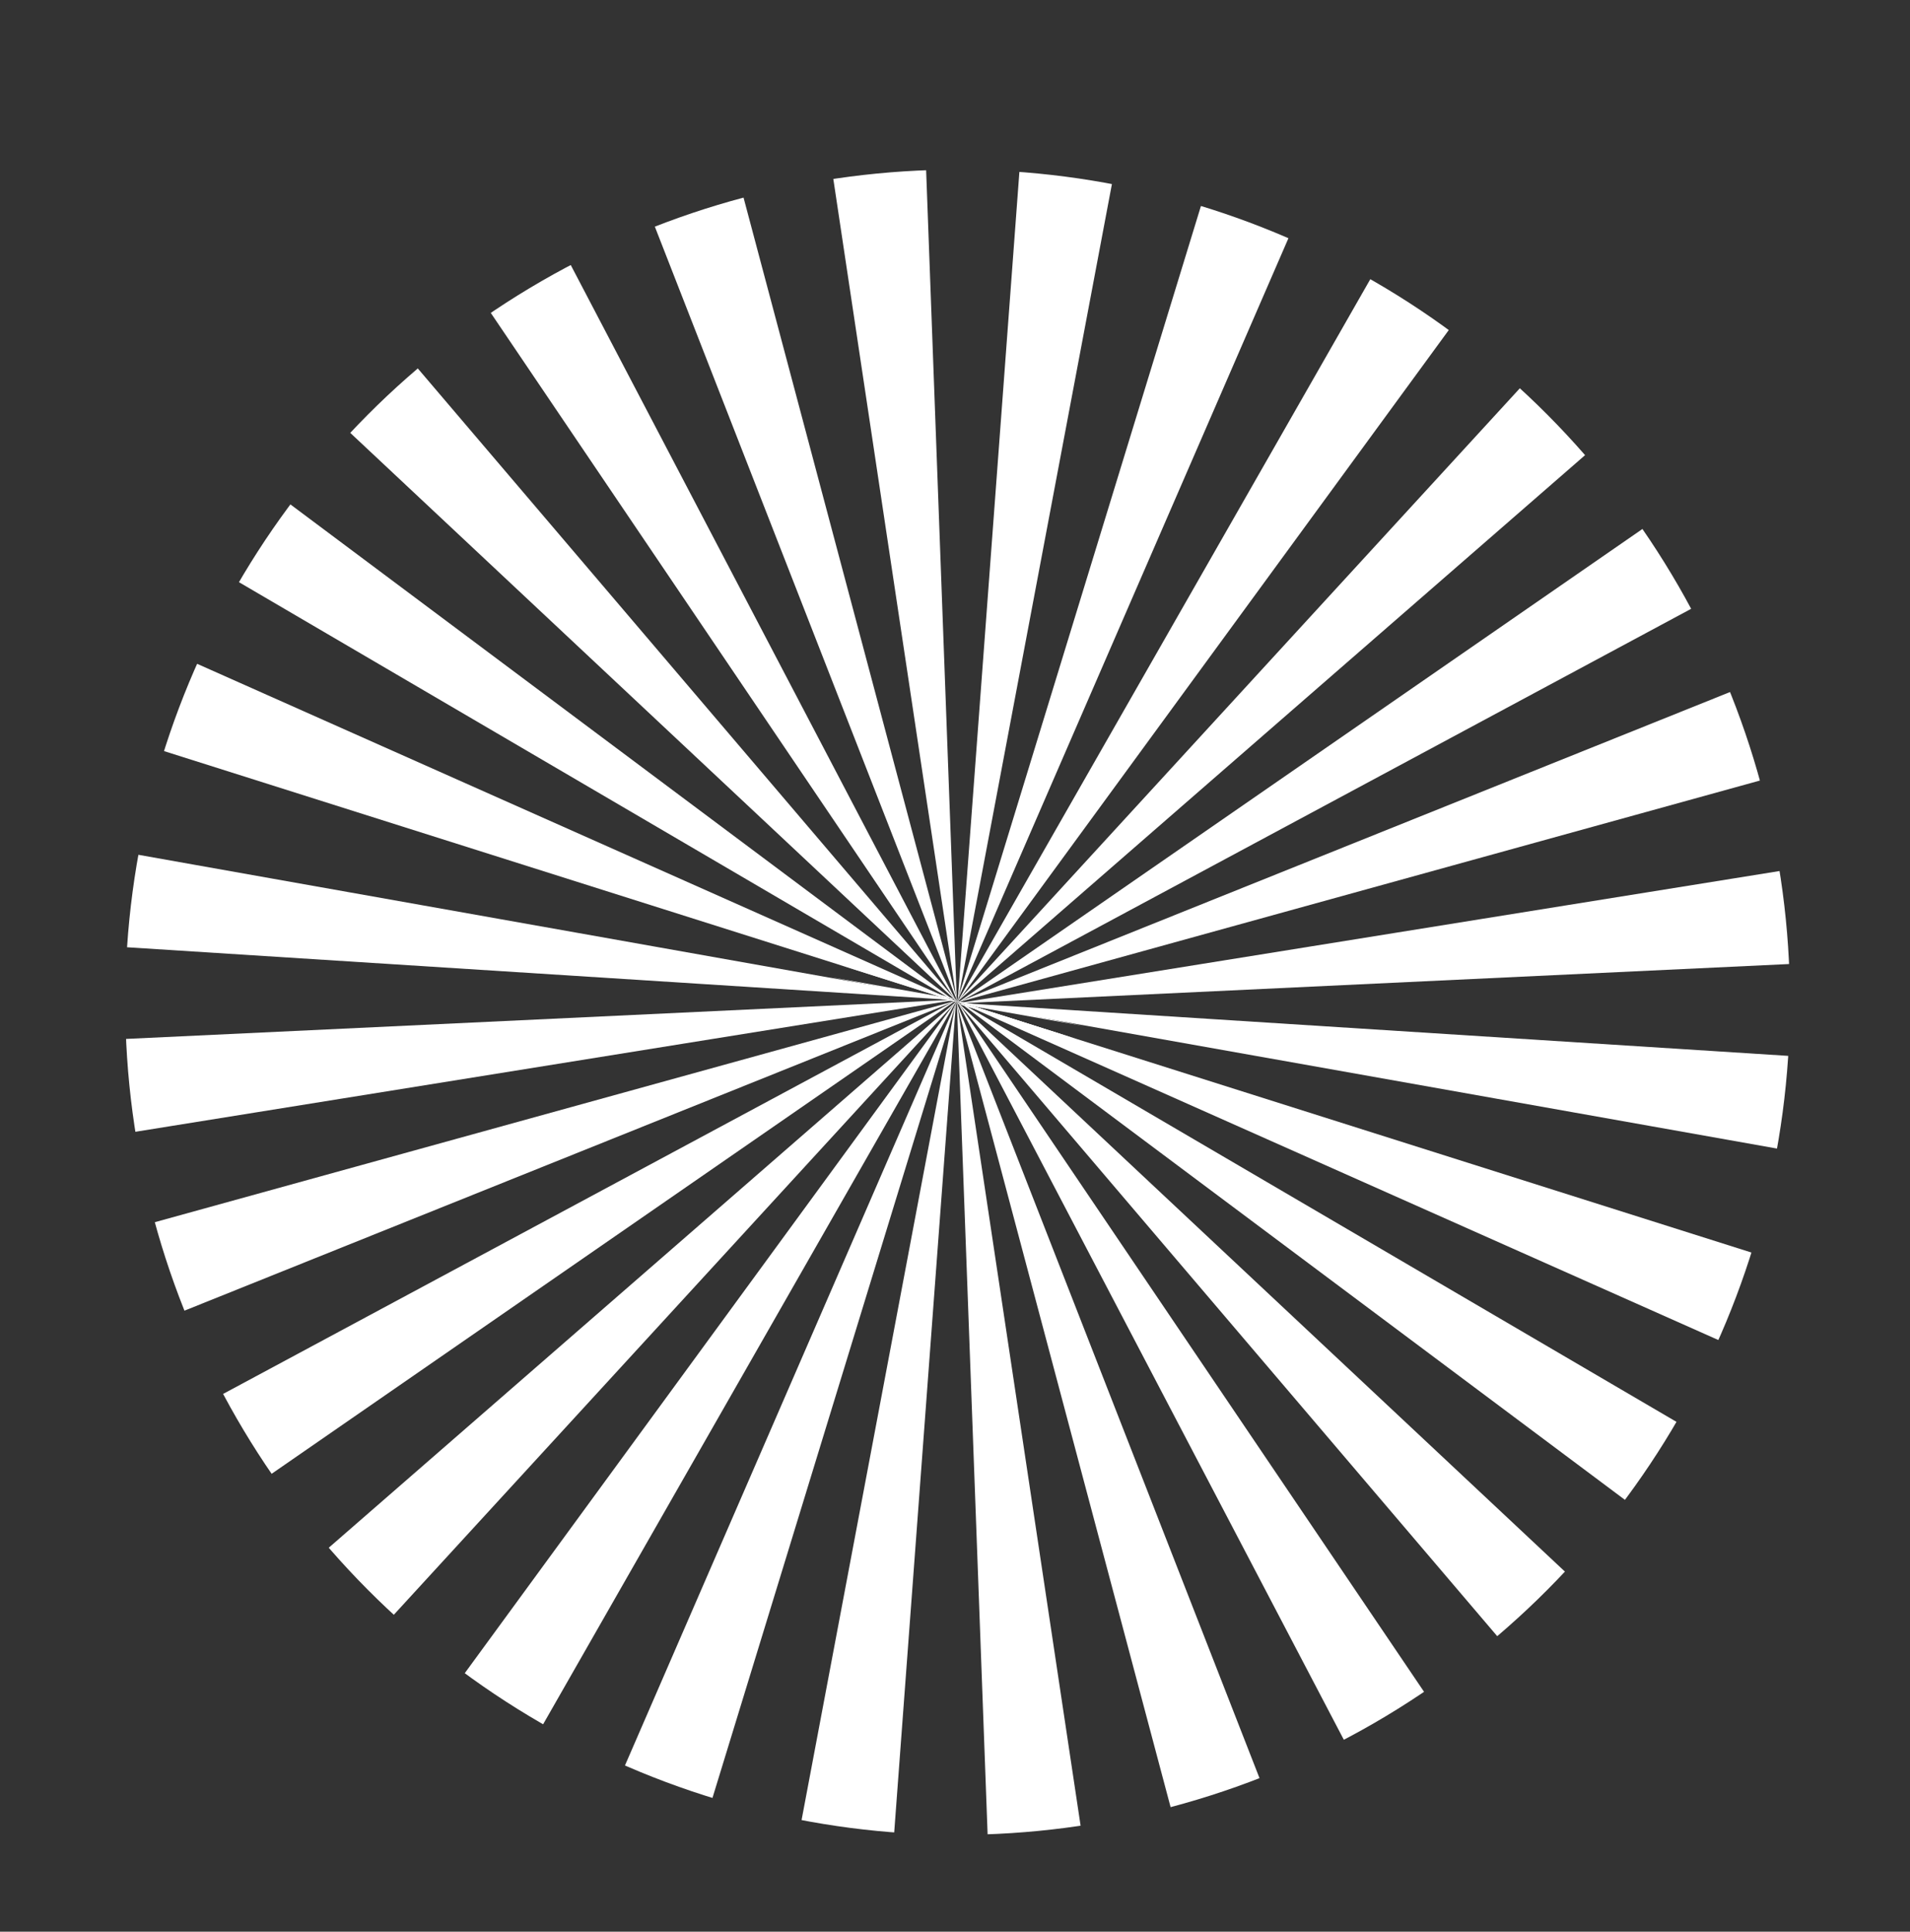 <?xml version="1.0" encoding="UTF-8"?>
<svg id="Modo_de_aislamiento-2" data-name="Modo de aislamiento" xmlns="http://www.w3.org/2000/svg" version="1.1" xmlns:xlink="http://www.w3.org/1999/xlink" viewBox="0 0 2050.26 2072.92">
  <rect x="0" y="0" width="2050.26" height="2072.92" fill="#333333" stroke="none"/>
  <defs>
    <style>
      .cls-1 {
        fill: none;
      }

      .cls-1, .cls-2 {
        stroke-width: 0px;
      }

      .cls-3 {
        clip-path: url(#clippath);
      }

      .cls-2 {
        fill: #fff;
      }
    </style>
    <clipPath id="clippath">
      <circle class="cls-1" cx="1027.92" cy="1075.5" r="893.47"/>
    </clipPath>
  </defs>
  <g class="cls-3">
    <g>
      <polygon class="cls-2" points="1027.93 1075.49 891.13 1048.5 1008.37 1069.28 1027.93 1075.49"/>
      <polygon class="cls-2" points="1027.75 1075.41 1027.86 1075.47 1027.72 1075.45 1027.55 1075.39 1027.49 1075.35 1027.47 1075.35 1027.39 1075.32 1027.25 1075.3 1027.25 1075.26 1027.16 1075.26 1027.13 1075.26 1027.1 1075.26 1026.94 1075.18 1026.86 1075.16 1026.74 1075.14 1026.68 1075.1 1026.66 1075.1 1026.6 1075.08 1026.49 1075.06 1026.46 1075.02 1026.32 1075 1026.21 1074.96 1026.19 1074.93 1026.1 1074.93 1026.1 1074.92 1025.87 1074.85 1025.71 1074.79 1025.24 1074.63 1025.13 1074.63 1025.04 1074.57 1024.82 1074.53 1024.8 1074.53 1024.35 1074.38 1024.35 1074.34 1023.04 1073.97 1022.99 1073.93 1021.88 1073.56 1021.76 1073.54 1020.12 1073.01 1019.67 1072.87 1019.64 1072.87 1014.14 1071.13 1014 1071.1 1008.21 1069.26 5.58 752.06 5.58 620.68 1009.88 1067.48 1017.67 1070.92 1020.7 1072.29 1022.15 1072.93 1022.4 1073.05 1022.42 1073.07 1022.45 1073.07 1023.15 1073.38 1023.37 1073.46 1023.85 1073.69 1024.77 1074.1 1024.8 1074.1 1024.98 1074.18 1025.15 1074.26 1025.27 1074.32 1025.48 1074.4 1025.53 1074.42 1026.02 1074.67 1026.15 1074.71 1026.24 1074.73 1026.27 1074.77 1026.29 1074.77 1026.32 1074.79 1026.44 1074.85 1026.52 1074.87 1026.55 1074.87 1026.66 1074.93 1026.68 1074.93 1026.68 1074.96 1026.71 1074.96 1026.77 1075 1026.86 1075.02 1027.13 1075.14 1027.16 1075.16 1027.25 1075.18 1027.3 1075.22 1027.39 1075.26 1027.41 1075.26 1027.55 1075.32 1027.58 1075.32 1027.75 1075.41"/>
      <polygon class="cls-2" points="1027.88 1075.47 1027.88 1075.49 1027.86 1075.47 1027.88 1075.47"/>
      <polygon class="cls-2" points="1026.71 1075.55 1026.71 1075.59 1026.6 1075.53 1026.71 1075.55"/>
      <polygon class="cls-2" points="1026.6 1075.47 1026.71 1075.55 1026.6 1075.53 1026.6 1075.49 1026.49 1075.45 1026.35 1075.35 1026.32 1075.32 1026.29 1075.32 1026.21 1075.26 1026.19 1075.26 1026.1 1075.22 1026.08 1075.18 1026.05 1075.18 1026.05 1075.16 1025.9 1075.1 1025.77 1075.02 1025.18 1074.67 1025.13 1074.63 1025.04 1074.57 1024.98 1074.55 1024.88 1074.49 1024.85 1074.49 1024.57 1074.32 1024.51 1074.26 1023.63 1073.75 1023.15 1073.48 1023.01 1073.4 1022.45 1073.07 1022.42 1073.07 1022.4 1073.05 1022.2 1072.93 1021.29 1072.38 1019.32 1071.25 1015.97 1069.28 1015.94 1069.26 5.58 477.85 5.58 312.5 1019.84 1070.43 1021.42 1071.6 1022.84 1072.66 1023.15 1072.87 1023.46 1073.13 1023.68 1073.3 1023.91 1073.46 1024.13 1073.6 1024.77 1074.1 1024.8 1074.1 1024.8 1074.14 1024.93 1074.22 1025.08 1074.32 1025.15 1074.38 1025.32 1074.53 1025.35 1074.53 1025.68 1074.77 1025.71 1074.79 1025.85 1074.92 1026 1075.02 1026.08 1075.08 1026.1 1075.08 1026.15 1075.14 1026.19 1075.14 1026.32 1075.26 1026.35 1075.26 1026.52 1075.41 1026.55 1075.45 1026.6 1075.47"/>
      <polygon class="cls-2" points="1026.71 1075.59 1026.71 1075.55 1026.74 1075.59 1026.71 1075.59"/>
      <polygon class="cls-2" points="1027.75 1075.32 1027.63 1075.22 1027.47 1075.08 1027.41 1075.02 1027.39 1075.02 1027.33 1074.93 1027.1 1074.73 1027.1 1074.71 1026.88 1074.53 1026.8 1074.46 1026.74 1074.38 1026.57 1074.24 1026.44 1074.1 1026.4 1074.1 1026.4 1074.07 1026.38 1074.05 1026.35 1074.05 1026.32 1073.99 1026.29 1073.99 1026.29 1073.97 1026.24 1073.93 1026.21 1073.93 1026.19 1073.87 1026.19 1073.85 1026.15 1073.83 1026.12 1073.83 1026 1073.71 1026 1073.69 1025.85 1073.54 1025.65 1073.38 1025.63 1073.38 1025.63 1073.34 1025.53 1073.26 1025.37 1073.13 1025.37 1073.11 1025.3 1073.05 1025.04 1072.81 1024.32 1072.13 1024.07 1071.88 1024.04 1071.88 1023.73 1071.58 1023.71 1071.58 5.58 117.37 5.58 53.17 156.93 53.17 1023.89 1070.76 1023.91 1070.8 1024.85 1071.9 1025.15 1072.27 1025.61 1072.76 1025.63 1072.81 1025.74 1072.97 1025.87 1073.13 1025.97 1073.21 1026.05 1073.3 1026.08 1073.34 1026.12 1073.4 1026.24 1073.52 1026.35 1073.67 1026.46 1073.79 1026.49 1073.83 1026.52 1073.87 1026.57 1073.91 1026.66 1074.05 1026.68 1074.05 1026.71 1074.1 1026.8 1074.18 1026.8 1074.22 1026.86 1074.26 1026.91 1074.32 1026.96 1074.38 1027.02 1074.42 1027.05 1074.46 1027.08 1074.53 1027.08 1074.55 1027.1 1074.55 1027.1 1074.57 1027.16 1074.61 1027.39 1074.87 1027.44 1074.96 1027.49 1075.02 1027.52 1075.02 1027.66 1075.18 1027.75 1075.32"/>
      <polygon class="cls-2" points="1027.8 1075.35 1027.83 1075.41 1027.77 1075.39 1027.77 1075.35 1027.8 1075.35"/>
      <polygon class="cls-2" points="1027.83 1075.41 1027.88 1075.47 1027.86 1075.47 1027.83 1075.41"/>
      <rect class="cls-2" x="1027.88" y="1075.47" width=".03" height=".02"/>
      <polygon class="cls-2" points="1026.68 1074.96 1026.68 1074.93 1026.71 1074.96 1026.86 1075.14 1026.68 1074.96"/>
      <polygon class="cls-2" points="1026.86 1075.14 1026.71 1074.96 1026.68 1074.93 1026.62 1074.85 1026.62 1074.81 1026.57 1074.73 1026.55 1074.71 1026.49 1074.61 1026.46 1074.61 1026.46 1074.57 1026.4 1074.53 1026.32 1074.38 1026.32 1074.34 1026.27 1074.32 1026.27 1074.26 1026.24 1074.24 1026.21 1074.24 1026.12 1074.1 1026.08 1073.99 1026.02 1073.93 1026.02 1073.91 1025.9 1073.77 1025.8 1073.56 1025.65 1073.38 1025.63 1073.38 1025.63 1073.34 1025.57 1073.26 1025.55 1073.21 1025.48 1073.13 1025.4 1073.01 1025.27 1072.81 1025.24 1072.81 1024.88 1072.21 1024.85 1072.21 1024.6 1071.82 1023.91 1070.8 1023.89 1070.76 335.69 53.17 491.56 53.17 767.09 579.25 1025.21 1072.03 1025.35 1072.29 1025.61 1072.76 1025.63 1072.81 1025.71 1072.97 1025.8 1073.17 1025.82 1073.19 1025.85 1073.26 1025.87 1073.26 1025.9 1073.34 1025.97 1073.48 1026.08 1073.67 1026.15 1073.83 1026.19 1073.85 1026.19 1073.87 1026.21 1073.93 1026.27 1074.01 1026.27 1074.07 1026.29 1074.1 1026.35 1074.18 1026.35 1074.22 1026.38 1074.24 1026.38 1074.26 1026.46 1074.4 1026.46 1074.42 1026.49 1074.42 1026.49 1074.49 1026.55 1074.55 1026.6 1074.67 1026.6 1074.71 1026.66 1074.79 1026.77 1075 1026.86 1075.14"/>
      <polygon class="cls-2" points="1027.83 1075.1 1027.86 1075.26 1027.8 1075.1 1027.77 1075.08 1027.75 1075.02 1027.69 1074.87 1027.66 1074.73 1027.63 1074.73 1027.63 1074.71 1027.58 1074.61 1027.58 1074.55 1027.55 1074.53 1027.52 1074.42 1027.49 1074.34 1027.44 1074.18 1027.33 1073.91 1027.3 1073.87 1027.13 1073.42 1027.1 1073.32 1027.05 1073.26 1027.05 1073.21 1027 1073.11 1026.96 1073.01 1026.94 1072.97 1026.91 1072.85 1026.88 1072.76 1026.86 1072.72 1026.8 1072.58 1026.77 1072.54 1026.77 1072.46 1026.74 1072.46 1025.97 1070.43 1025.97 1070.41 628.71 53.17 755.86 53.17 1026.29 1069.28 1026.29 1069.32 1027 1071.99 1027.16 1072.6 1027.19 1072.62 1027.19 1072.68 1027.21 1072.74 1027.21 1072.83 1027.25 1072.85 1027.25 1072.87 1027.27 1072.97 1027.27 1073.01 1027.3 1073.07 1027.49 1073.85 1027.49 1073.87 1027.52 1073.87 1027.52 1073.91 1027.58 1074.14 1027.6 1074.18 1027.6 1074.24 1027.63 1074.38 1027.66 1074.49 1027.69 1074.57 1027.72 1074.67 1027.75 1074.73 1027.77 1074.81 1027.8 1074.93 1027.83 1075.1"/>
      <polygon class="cls-2" points="1027.88 1075.26 1027.88 1075.32 1027.86 1075.26 1027.86 1075.26 1027.88 1075.26"/>
      <polygon class="cls-2" points="1027.93 1075.45 1027.93 1075.47 1027.91 1075.47 1027.88 1075.32 1027.91 1075.35 1027.93 1075.45"/>
      <polygon class="cls-2" points="1027.1 1074.55 1027.1 1074.71 1027.08 1074.55 1027.08 1074.53 1027.05 1074.3 1027.02 1074.22 1027.02 1074.1 1026.96 1073.83 1026.94 1073.6 1026.94 1073.56 1026.91 1073.42 1026.88 1073.19 1026.86 1073.11 1026.86 1073.01 1026.83 1072.85 1026.83 1072.81 1026.8 1072.72 1026.8 1072.58 1026.77 1072.54 1026.77 1072.46 1026.29 1069.32 1026.29 1069.28 873.65 53.17 989.35 53.17 1027 1071.99 1027.02 1072.54 1027.02 1072.81 1027.05 1072.91 1027.05 1073.4 1027.08 1073.6 1027.08 1074.32 1027.1 1074.55"/>
      <polygon class="cls-2" points="1220.8 53.17 1029.14 1069.2 1029.11 1069.24 1028.6 1071.92 1028.43 1072.85 1028.31 1073.62 1028.31 1073.67 1028.19 1074.14 1028.19 1074.16 1028.16 1074.26 1028.16 1074.38 1028.13 1074.49 1028.11 1074.55 1028.09 1074.73 1028.02 1075.02 1028.02 1075.08 1027.99 1075.22 1027.99 1075.26 1027.93 1075.41 1027.96 1075.22 1027.96 1075.02 1027.99 1074.71 1027.99 1074.61 1028.02 1074.53 1028.02 1074.26 1028.06 1074.18 1028.06 1073.97 1028.09 1073.69 1028.13 1073.05 1028.19 1072.29 1028.35 1070.06 1028.35 1070.04 1104.01 53.17 1220.8 53.17"/>
      <polygon class="cls-2" points="1027.58 1074.22 1027.6 1074.22 1027.6 1074.24 1027.55 1074.34 1027.58 1074.22"/>
      <polygon class="cls-2" points="1470.96 53.17 1069.28 978.23 1028.6 1071.92 1028.13 1073.05 1027.88 1073.62 1027.75 1073.97 1027.72 1073.97 1027.72 1073.99 1027.69 1074.01 1027.6 1074.22 1027.6 1074.18 1027.66 1073.99 1027.66 1073.97 1027.69 1073.93 1027.86 1073.34 1028.19 1072.29 1029.11 1069.24 1029.14 1069.2 1340.59 53.17 1470.96 53.17"/>
      <polygon class="cls-2" points="1775.29 53.17 1030.52 1071.6 1030.5 1071.64 1028.92 1073.79 1028.88 1073.83 1028.56 1074.32 1028.5 1074.38 1028.46 1074.42 1028.38 1074.55 1028.33 1074.61 1028.19 1074.79 1028.02 1075.02 1027.99 1075.06 1027.96 1075.1 1027.93 1075.14 1027.93 1075.16 1027.91 1075.16 1027.88 1075.26 1027.86 1075.26 1027.86 1075.26 1027.83 1075.3 1027.8 1075.35 1027.77 1075.35 1027.77 1075.39 1027.75 1075.41 1027.72 1075.45 1027.63 1075.55 1027.55 1075.65 1027.52 1075.71 1027.49 1075.75 1027.41 1075.86 1027.3 1076.02 1027.16 1076.18 1027.16 1076.23 1026.96 1076.47 1026.74 1076.78 1026.94 1076.41 1027.13 1076.1 1027.16 1076.04 1027.27 1075.86 1027.36 1075.69 1027.52 1075.41 1027.55 1075.39 1027.55 1075.32 1027.58 1075.32 1027.6 1075.26 1027.63 1075.22 1027.66 1075.18 1027.72 1075.08 1027.75 1075.06 1027.75 1075.02 1027.8 1074.93 1027.83 1074.85 1027.91 1074.73 1027.93 1074.69 1027.99 1074.61 1028.02 1074.53 1028.13 1074.34 1028.13 1074.32 1028.16 1074.32 1028.16 1074.26 1028.19 1074.26 1028.21 1074.18 1028.33 1073.99 1028.35 1073.97 1029.44 1072.05 1611.78 53.17 1775.29 53.17"/>
      <polygon class="cls-2" points="2050.26 53.17 2050.26 184.85 1028.92 1073.79 1028.88 1073.83 1028.41 1074.24 1028.31 1074.34 1028.21 1074.4 1028.13 1074.49 1028.09 1074.53 1027.99 1074.61 1027.93 1074.69 1027.91 1074.69 1027.77 1074.79 1027.77 1074.81 1027.72 1074.85 1027.69 1074.87 1027.63 1074.93 1027.6 1074.93 1027.52 1075.02 1027.49 1075.06 1027.47 1075.08 1027.41 1075.14 1027.33 1075.18 1027.3 1075.22 1027.25 1075.26 1027.25 1075.3 1027.19 1075.32 1027.16 1075.32 1027.13 1075.35 1027.08 1075.41 1027.08 1075.45 1026.91 1075.55 1026.91 1075.53 1027.05 1075.39 1027.1 1075.32 1027.13 1075.32 1027.13 1075.3 1027.16 1075.26 1027.19 1075.26 1027.19 1075.26 1027.21 1075.18 1027.25 1075.18 1027.3 1075.14 1027.36 1075.08 1027.39 1075.02 1027.41 1075.02 1027.41 1075 1027.44 1074.96 1027.52 1074.87 1027.58 1074.81 1027.58 1074.79 1027.6 1074.79 1027.6 1074.77 1027.63 1074.73 1027.66 1074.73 1027.69 1074.69 1027.72 1074.67 1027.77 1074.61 1027.88 1074.46 1027.91 1074.46 1028.02 1074.32 1028.06 1074.3 1028.11 1074.22 1028.19 1074.16 1028.19 1074.14 1028.33 1073.99 1028.35 1073.97 1030.5 1071.64 1030.52 1071.6 1964.97 53.17 2050.26 53.17"/>
      <polygon class="cls-2" points="2050.26 369.05 2050.26 527.17 1032.28 1073.79 1032.25 1073.83 1030.45 1074.77 1030.05 1075 1029.89 1075.08 1029.86 1075.1 1029.72 1075.16 1029.44 1075.32 1029.41 1075.35 1028.66 1075.75 1028.6 1075.78 1028.41 1075.88 1028.35 1075.92 1028.24 1075.98 1028.09 1076.04 1027.96 1076.1 1027.91 1076.16 1027.86 1076.16 1027.55 1076.33 1027.55 1076.35 1027.36 1076.43 1027.27 1076.49 1027.16 1076.55 1027.02 1076.63 1026.74 1076.78 1027 1076.61 1027.16 1076.49 1027.25 1076.41 1027.36 1076.35 1027.49 1076.24 1027.52 1076.24 1027.66 1076.14 1027.96 1075.94 1028.13 1075.8 1028.21 1075.78 1028.21 1075.75 1028.31 1075.69 1028.46 1075.59 1028.72 1075.41 1029.05 1075.18 1029.14 1075.1 1029.33 1075 1029.36 1074.96 1029.37 1074.96 1029.37 1074.93 1029.41 1074.93 1029.6 1074.79 1029.81 1074.67 1031.14 1073.75 1031.17 1073.71 2050.26 369.05"/>
      <polygon class="cls-2" points="2050.26 665.06 2050.26 793.07 1560.28 928.48 1030.75 1074.85 1030.13 1075.02 1029.89 1075.08 1029.86 1075.1 1029.69 1075.14 1029.33 1075.26 1029.22 1075.26 1028.72 1075.41 1028.38 1075.49 1028.35 1075.49 1028.19 1075.55 1028.13 1075.59 1028.06 1075.61 1028.02 1075.61 1027.75 1075.65 1027.49 1075.75 1027.39 1075.78 1027.52 1075.71 1027.72 1075.63 1027.96 1075.53 1027.99 1075.53 1028.13 1075.47 1028.24 1075.41 1028.31 1075.41 1028.33 1075.39 1028.94 1075.14 1029.11 1075.08 1029.33 1075 1029.36 1074.96 1029.41 1074.96 1029.41 1074.93 1029.72 1074.81 1030.03 1074.71 1032.25 1073.83 1032.28 1073.79 2050.26 665.06"/>
      <polygon class="cls-2" points="2050.26 912.18 2050.26 1028.36 1037.87 1076.24 1034.09 1076.43 1034.06 1076.43 1033.39 1076.47 1033 1076.47 1032.06 1076.51 1032.03 1076.51 1031.09 1076.57 1030.31 1076.61 1029.86 1076.63 1029.36 1076.67 1028.97 1076.67 1028.6 1076.7 1027.75 1076.72 1027.63 1076.72 1027.41 1076.74 1027.05 1076.74 1026.74 1076.78 1027.02 1076.72 1027.19 1076.7 1027.36 1076.67 1027.41 1076.67 1027.6 1076.63 1027.69 1076.63 1028.46 1076.49 1028.5 1076.49 1028.8 1076.43 1028.92 1076.41 1029.11 1076.39 1029.14 1076.39 1029.47 1076.33 1029.86 1076.27 1030.55 1076.16 1031.05 1076.08 1031.22 1076.04 1031.25 1076.04 1032.03 1075.92 1032.16 1075.92 1032.34 1075.88 1034.34 1075.55 1034.36 1075.55 2050.26 912.18"/>
      <polygon class="cls-2" points="2050.26 1141.39 2050.26 1257.9 1124.91 1093.41 1040.21 1078.35 1040.15 1078.35 1035.98 1077.62 1033.5 1077.17 1033 1077.09 1032.97 1077.09 1031.39 1076.8 1030.31 1076.61 1029.69 1076.49 1029.14 1076.39 1029.11 1076.39 1028.83 1076.35 1028.83 1076.33 1028.72 1076.33 1028.5 1076.27 1028.38 1076.27 1028.24 1076.24 1027.86 1076.16 1027.66 1076.14 1027.91 1076.16 1028.16 1076.16 1028.33 1076.18 1028.69 1076.18 1028.78 1076.23 1029 1076.23 1029.36 1076.24 1029.86 1076.27 1030.77 1076.33 1031.75 1076.39 1031.83 1076.41 1033 1076.47 1033.03 1076.47 1033.47 1076.49 1034.54 1076.57 1034.57 1076.57 1041.9 1077.04 1041.96 1077.04 2050.26 1141.39"/>
      <polygon class="cls-2" points="1153.22 1114.19 1048.75 1083.27 1044.26 1081.96 1038.31 1080.2 1038.29 1080.2 1034.39 1079.03 1032.28 1078.42 1032.25 1078.4 1030.47 1077.88 1030.45 1077.86 1030.39 1077.86 1029.6 1077.64 1029.6 1077.62 1029.36 1077.56 1029 1077.43 1027.96 1077.15 1027.75 1077.09 1027.47 1077 1027.44 1076.96 1027.19 1076.92 1027.08 1076.88 1027.08 1076.86 1026.74 1076.78 1027.05 1076.82 1027.19 1076.86 1027.44 1076.88 1027.69 1076.94 1027.88 1076.96 1028.85 1077.15 1028.85 1077.17 1029.05 1077.19 1029.33 1077.23 1029.33 1077.25 1029.89 1077.33 1029.95 1077.33 1031.05 1077.56 1031.09 1077.56 1032.81 1077.86 1034.95 1078.21 1036.51 1078.5 1038.95 1078.95 1045.85 1080.18 1153.22 1114.19"/>
      <polygon class="cls-2" points="1153.22 1114.19 1048.75 1083.27 1044.26 1081.96 1038.31 1080.2 1038.29 1080.2 1034.39 1079.03 1032.28 1078.42 1032.25 1078.4 1030.47 1077.88 1030.45 1077.86 1030.39 1077.86 1029.6 1077.64 1029.6 1077.62 1029.36 1077.56 1029 1077.43 1027.96 1077.15 1027.75 1077.09 1027.47 1077 1027.44 1076.96 1027.19 1076.92 1027.08 1076.88 1027.08 1076.86 1026.74 1076.78 1027.05 1076.82 1027.19 1076.86 1027.44 1076.88 1027.69 1076.94 1027.88 1076.96 1028.85 1077.15 1028.85 1077.17 1029.05 1077.19 1029.33 1077.23 1029.33 1077.25 1029.89 1077.33 1029.95 1077.33 1031.05 1077.56 1031.09 1077.56 1032.81 1077.86 1034.95 1078.21 1036.51 1078.5 1038.95 1078.95 1045.85 1080.18 1153.22 1114.19"/>
      <polygon class="cls-2" points="1163.09 1100.97 1045.94 1080.18 1045.85 1080.18 1040.21 1078.35 1040.15 1078.35 1034.57 1076.57 1034.54 1076.57 1034.08 1076.43 1034.06 1076.43 1032.45 1075.92 1032.42 1075.92 1032.34 1075.88 1031.39 1075.59 1031.25 1075.53 1031.22 1075.53 1029.86 1075.1 1029.41 1074.96 1029.41 1074.93 1029.37 1074.93 1029.27 1074.92 1029.08 1074.85 1029 1074.81 1028.58 1074.69 1028.33 1074.61 1028.11 1074.55 1028.09 1074.53 1028.02 1074.53 1027.91 1074.46 1027.88 1074.46 1027.75 1074.42 1027.72 1074.4 1027.63 1074.38 1027.55 1074.34 1027.49 1074.34 1027.36 1074.3 1027.3 1074.26 1027.1 1074.22 1027.08 1074.22 1027.05 1074.18 1026.96 1074.18 1026.83 1074.14 1026.71 1074.1 1026.65 1074.07 1026.49 1074.01 1026.35 1073.99 1026.35 1073.97 1026.49 1073.99 1026.65 1074.05 1026.68 1074.05 1026.86 1074.07 1026.94 1074.1 1027.05 1074.1 1027.08 1074.14 1027.16 1074.14 1027.25 1074.16 1027.44 1074.18 1027.58 1074.22 1027.6 1074.22 1027.82 1074.26 1027.88 1074.26 1028.02 1074.3 1028.05 1074.3 1028.09 1074.32 1028.16 1074.32 1028.31 1074.34 1028.35 1074.38 1028.5 1074.38 1028.92 1074.49 1029.3 1074.55 1029.52 1074.61 1029.81 1074.67 1030.03 1074.71 1030.45 1074.77 1030.75 1074.85 1032.48 1075.18 1034.34 1075.55 1034.36 1075.55 1035.42 1075.78 1037.87 1076.24 1041.9 1077.04 1041.95 1077.04 1124.91 1093.41 1163.09 1100.97"/>
      <polygon class="cls-2" points="1026.35 1073.97 1026.35 1073.99 1026.32 1073.99 1026.29 1073.97 1026.35 1073.97"/>
      <polygon class="cls-2" points="2050.26 1397.94 2050.26 1529.5 1044.27 1081.96 1036.51 1078.5 1033.5 1077.17 1032.06 1076.51 1032.03 1076.51 1031.83 1076.41 1031.75 1076.39 1031.05 1076.08 1030.84 1076 1030.36 1075.78 1029.52 1075.41 1029.41 1075.35 1029.22 1075.26 1029.05 1075.18 1028.94 1075.14 1028.72 1075.06 1028.19 1074.79 1028.09 1074.73 1027.99 1074.71 1027.93 1074.69 1027.91 1074.69 1027.77 1074.61 1027.69 1074.57 1027.6 1074.55 1027.58 1074.55 1027.55 1074.53 1027.49 1074.49 1027.39 1074.42 1027.08 1074.32 1027.05 1074.3 1027 1074.26 1026.96 1074.26 1026.91 1074.24 1026.83 1074.18 1026.8 1074.18 1026.66 1074.14 1026.62 1074.14 1026.46 1074.05 1026.35 1073.99 1026.49 1074.01 1026.66 1074.07 1026.71 1074.1 1026.83 1074.14 1026.96 1074.18 1027.05 1074.18 1027.08 1074.22 1027.1 1074.22 1027.3 1074.26 1027.36 1074.3 1027.49 1074.34 1027.55 1074.34 1027.63 1074.38 1027.72 1074.4 1027.75 1074.42 1027.88 1074.46 1027.91 1074.46 1028.02 1074.53 1028.09 1074.53 1028.11 1074.55 1028.33 1074.61 1028.58 1074.69 1029 1074.81 1029.08 1074.85 1029.27 1074.92 1029.37 1074.93 1029.41 1074.93 1029.41 1074.96 1029.86 1075.1 1031.22 1075.53 1031.25 1075.53 1031.39 1075.59 1032.34 1075.88 1032.42 1075.92 1032.45 1075.92 1034.09 1076.43 1034.54 1076.57 1034.57 1076.57 1040.15 1078.35 1040.21 1078.35 1045.85 1080.18 1045.94 1080.18 1156.8 1115.26 2050.26 1397.94"/>
      <polygon class="cls-2" points="1027.49 1073.85 1027.49 1073.87 1027.41 1073.79 1027.49 1073.85"/>
      <polygon class="cls-2" points="2050.26 1672.53 2050.26 1838.15 1034.39 1079.03 1032.81 1077.86 1031.39 1076.8 1031.09 1076.57 1030.77 1076.33 1030.55 1076.16 1030.33 1076 1030.11 1075.84 1029.52 1075.41 1029.44 1075.32 1029.33 1075.26 1029.14 1075.1 1029.11 1075.08 1028.92 1074.93 1028.88 1074.92 1028.58 1074.69 1028.38 1074.55 1028.21 1074.4 1028.16 1074.38 1028.13 1074.34 1028.09 1074.32 1028.06 1074.3 1028.02 1074.3 1028.02 1074.26 1027.88 1074.18 1027.88 1074.16 1027.69 1074.01 1027.66 1073.99 1027.6 1073.97 1027.52 1073.91 1027.49 1073.87 1027.6 1073.93 1027.72 1073.99 1027.88 1074.1 1027.91 1074.1 1027.93 1074.14 1028.06 1074.18 1028.11 1074.22 1028.16 1074.26 1028.19 1074.26 1028.31 1074.34 1028.35 1074.38 1028.46 1074.42 1029.05 1074.77 1029.14 1074.81 1029.27 1074.92 1029.36 1074.96 1029.41 1074.96 1029.69 1075.14 1029.72 1075.16 1030.6 1075.69 1030.64 1075.69 1031.09 1075.98 1031.22 1076.04 1031.25 1076.04 1031.83 1076.41 1032.03 1076.51 1032.06 1076.51 1032.97 1077.09 1033 1077.09 1034.95 1078.21 1038.29 1080.2 1038.31 1080.2 2050.26 1672.53"/>
      <polygon class="cls-2" points="1026.38 1074.05 1026.44 1074.07 1026.4 1074.07 1026.38 1074.05"/>
      <polygon class="cls-2" points="1026.38 1074.05 1026.44 1074.07 1026.4 1074.07 1026.38 1074.05"/>
      <polygon class="cls-2" points="1026.29 1073.97 1026.32 1073.99 1026.29 1073.99 1026.29 1073.97"/>
      <polygon class="cls-2" points="1026.35 1073.99 1026.38 1074.05 1026.35 1074.05 1026.32 1073.99 1026.35 1073.99"/>
      <rect class="cls-2" x="1026.4" y="1074.07" width=".04" height=".02"/>
      <polygon class="cls-2" points="2050.26 2033.65 2050.26 2097.83 1898.59 2097.83 1030.33 1078.7 1030.31 1078.66 1029.36 1077.56 1029.05 1077.19 1028.6 1076.7 1028.58 1076.67 1028.46 1076.49 1028.33 1076.33 1028.24 1076.24 1028.16 1076.16 1028.13 1076.1 1028.09 1076.04 1027.96 1075.94 1027.86 1075.8 1027.75 1075.65 1027.72 1075.63 1027.69 1075.61 1027.63 1075.55 1027.52 1075.41 1027.49 1075.35 1027.47 1075.35 1027.41 1075.26 1027.41 1075.26 1027.33 1075.18 1027.3 1075.14 1027.25 1075.08 1027.19 1075 1027.13 1074.96 1027.1 1074.92 1027.05 1074.85 1026.83 1074.61 1026.77 1074.49 1026.71 1074.42 1026.68 1074.42 1026.55 1074.26 1026.44 1074.1 1026.57 1074.24 1026.74 1074.38 1026.83 1074.42 1026.88 1074.53 1027.1 1074.71 1027.1 1074.73 1027.33 1074.93 1027.41 1075 1027.41 1075.02 1027.47 1075.08 1027.63 1075.22 1027.75 1075.32 1027.77 1075.35 1027.8 1075.35 1027.83 1075.41 1027.86 1075.47 1027.91 1075.47 1027.91 1075.49 1027.93 1075.49 1027.96 1075.53 1028.02 1075.59 1028.02 1075.61 1028.06 1075.61 1028.06 1075.63 1028.09 1075.63 1028.21 1075.75 1028.21 1075.78 1028.35 1075.92 1028.56 1076.08 1028.58 1076.08 1028.58 1076.1 1028.69 1076.18 1028.83 1076.33 1028.83 1076.35 1028.92 1076.41 1029.16 1076.67 1029.89 1077.33 1030.13 1077.58 1030.17 1077.58 1030.45 1077.86 1030.47 1077.88 2050.26 2033.65"/>
      <polygon class="cls-2" points="1719.58 2097.83 1563.45 2097.83 1283.76 1563.84 1029 1077.43 1028.85 1077.15 1028.6 1076.7 1028.58 1076.67 1028.5 1076.49 1028.41 1076.29 1028.38 1076.27 1028.33 1076.18 1028.31 1076.1 1028.24 1075.98 1028.13 1075.8 1028.06 1075.63 1028.06 1075.61 1028.02 1075.61 1028.02 1075.59 1027.99 1075.53 1027.96 1075.45 1027.93 1075.45 1027.93 1075.41 1027.88 1075.32 1027.86 1075.26 1027.86 1075.26 1027.77 1075.08 1027.75 1075.06 1027.75 1075.02 1027.66 1074.92 1027.6 1074.79 1027.6 1074.77 1027.55 1074.67 1027.44 1074.46 1027.36 1074.3 1027.49 1074.49 1027.58 1074.61 1027.63 1074.71 1027.63 1074.73 1027.66 1074.73 1027.72 1074.85 1027.8 1074.93 1027.93 1075.14 1027.93 1075.18 1027.96 1075.18 1027.96 1075.22 1027.99 1075.22 1027.99 1075.26 1028.09 1075.39 1028.13 1075.47 1028.19 1075.53 1028.19 1075.55 1028.31 1075.69 1028.41 1075.88 1028.56 1076.08 1028.58 1076.08 1028.58 1076.1 1028.64 1076.18 1028.66 1076.24 1028.72 1076.33 1028.8 1076.43 1028.97 1076.67 1029.33 1077.25 1029.6 1077.62 1030.31 1078.66 1030.33 1078.7 1719.58 2097.83"/>
      <polygon class="cls-2" points="1026.35 1074.05 1026.38 1074.16 1026.32 1073.99 1026.35 1074.05"/>
      <polygon class="cls-2" points="1026.35 1074.05 1026.38 1074.16 1026.32 1073.99 1026.35 1074.05"/>
      <polygon class="cls-2" points="1426.08 2097.83 1298.77 2097.83 1027.88 1079.93 1027.88 1079.91 1027.21 1077.37 1027.08 1076.86 1027.05 1076.82 1027.05 1076.74 1027.02 1076.72 1027.02 1076.63 1027 1076.61 1027 1076.55 1026.96 1076.47 1026.94 1076.41 1026.94 1076.33 1026.71 1075.59 1026.71 1075.55 1026.62 1075.26 1026.62 1075.18 1026.6 1075.08 1026.57 1074.96 1026.55 1074.87 1026.52 1074.85 1026.52 1074.73 1026.46 1074.61 1026.46 1074.57 1026.44 1074.49 1026.4 1074.38 1026.38 1074.24 1026.35 1074.22 1026.35 1074.18 1026.29 1074.01 1026.29 1073.99 1026.32 1073.99 1026.38 1074.16 1026.46 1074.4 1026.46 1074.42 1026.49 1074.42 1026.49 1074.49 1026.52 1074.57 1026.57 1074.69 1026.6 1074.71 1026.62 1074.81 1026.62 1074.85 1026.66 1074.93 1026.68 1074.93 1026.68 1074.96 1026.74 1075.1 1026.74 1075.14 1026.8 1075.26 1026.91 1075.53 1026.91 1075.55 1027.08 1075.98 1027.08 1076 1027.13 1076.1 1027.16 1076.16 1027.16 1076.23 1027.21 1076.35 1027.25 1076.41 1027.27 1076.49 1027.33 1076.61 1027.36 1076.67 1027.39 1076.74 1027.41 1076.86 1027.44 1076.88 1027.47 1077 1028.21 1078.87 1028.21 1078.89 1426.08 2097.83"/>
      <polygon class="cls-2" points="1180.78 2097.83 1064.92 2097.83 1027.21 1077.37 1027.19 1076.92 1027.19 1076.67 1027.16 1076.55 1027.16 1076.04 1027.13 1075.84 1027.13 1075.14 1027.1 1074.92 1027.1 1074.73 1027.13 1074.92 1027.13 1074.96 1027.16 1075.16 1027.19 1075.26 1027.19 1075.35 1027.25 1075.63 1027.27 1075.8 1027.27 1075.86 1027.3 1076.02 1027.33 1076.24 1027.36 1076.35 1027.36 1076.43 1027.39 1076.61 1027.41 1076.67 1027.41 1076.86 1027.44 1076.88 1027.44 1076.96 1027.88 1079.91 1027.88 1079.93 1180.78 2097.83"/>
      <polygon class="cls-2" points="1026.29 1074.01 1026.29 1074.1 1026.27 1074.26 1026.27 1074.46 1026.24 1074.73 1026.24 1074.85 1026.21 1074.93 1026.21 1075.26 1026.19 1075.26 1026.19 1075.47 1026.15 1075.69 1026.12 1076.33 1026.08 1077.03 1026.08 1077.04 1025.9 1079.13 1025.9 1079.17 950.08 2097.83 833.13 2097.83 1025.15 1080.03 1025.15 1079.99 1025.65 1077.41 1025.82 1076.49 1025.94 1075.84 1025.97 1075.8 1026.05 1075.3 1026.05 1075.26 1026.08 1075.18 1026.08 1075.08 1026.1 1075.08 1026.1 1074.92 1026.12 1074.92 1026.15 1074.71 1026.21 1074.4 1026.21 1074.38 1026.24 1074.24 1026.27 1074.07 1026.29 1074.01"/>
      <polygon class="cls-2" points="1026.62 1075.18 1026.66 1075.1 1026.66 1075.26 1026.62 1075.26 1026.62 1075.18"/>
      <polygon class="cls-2" points="1026.68 1075.02 1026.68 1075.1 1026.66 1075.1 1026.66 1075.08 1026.68 1075.02"/>
      <polygon class="cls-2" points="1026.62 1075.18 1026.62 1075.26 1026.55 1075.45 1026.55 1075.49 1026.38 1076.04 1026.08 1077.03 1026.08 1077.04 1025.15 1079.99 1025.15 1080.03 713.14 2097.83 582.58 2097.83 984.92 1171.21 1025.65 1077.41 1026.12 1076.33 1026.35 1075.78 1026.49 1075.49 1026.49 1075.45 1026.52 1075.41 1026.6 1075.22 1026.62 1075.18"/>
      <polygon class="cls-2" points="1027.47 1072.68 1027.27 1073.01 1027.1 1073.32 1027.05 1073.4 1026.94 1073.56 1026.94 1073.6 1026.91 1073.67 1026.91 1073.69 1026.88 1073.69 1026.86 1073.77 1026.68 1074.05 1026.66 1074.07 1026.66 1074.14 1026.62 1074.14 1026.6 1074.18 1026.57 1074.24 1026.55 1074.26 1026.52 1074.34 1026.46 1074.4 1026.46 1074.42 1026.44 1074.49 1026.4 1074.53 1026.38 1074.61 1026.27 1074.77 1026.24 1074.79 1026.24 1074.85 1026.19 1074.93 1026.1 1075.08 1026.08 1075.1 1026.08 1075.14 1026.05 1075.16 1026.05 1075.18 1026 1075.26 1025.87 1075.47 1025.85 1075.49 1024.77 1077.39 1024.74 1077.43 1024.71 1077.47 441.53 2097.83 277.78 2097.83 1023.68 1077.86 1025.32 1075.61 1025.35 1075.61 1025.68 1075.14 1025.74 1075.06 1025.77 1075.02 1025.85 1074.92 1025.87 1074.85 1026.02 1074.67 1026.21 1074.4 1026.21 1074.38 1026.27 1074.32 1026.27 1074.3 1026.29 1074.3 1026.29 1074.26 1026.35 1074.22 1026.35 1074.18 1026.38 1074.16 1026.4 1074.1 1026.44 1074.1 1026.44 1074.07 1026.46 1074.05 1026.49 1074.01 1026.49 1073.99 1026.57 1073.91 1026.62 1073.83 1026.66 1073.77 1026.68 1073.77 1026.71 1073.71 1026.8 1073.6 1026.88 1073.48 1026.91 1073.42 1027.05 1073.26 1027.27 1072.97 1027.47 1072.68"/>
      <polygon class="cls-2" points="1027.41 1073.79 1027.33 1073.91 1027.19 1074.05 1027.19 1074.07 1027.1 1074.14 1027.08 1074.16 1027.05 1074.18 1027.02 1074.22 1027 1074.26 1026.96 1074.26 1026.91 1074.32 1026.86 1074.38 1026.83 1074.42 1026.8 1074.46 1026.68 1074.57 1026.66 1074.63 1026.6 1074.67 1026.6 1074.69 1026.57 1074.69 1026.55 1074.71 1026.52 1074.73 1026.52 1074.77 1026.44 1074.85 1026.32 1074.96 1026.32 1075 1026.19 1075.14 1026.15 1075.14 1026.1 1075.22 1026.05 1075.26 1026.05 1075.3 1025.87 1075.47 1025.85 1075.49 1023.68 1077.86 87.81 2097.83 5.58 2097.83 5.58 1963.17 1025.32 1075.61 1025.35 1075.61 1025.82 1075.18 1025.9 1075.1 1026 1075.02 1026.1 1074.93 1026.1 1074.92 1026.12 1074.92 1026.24 1074.81 1026.24 1074.79 1026.27 1074.77 1026.29 1074.77 1026.32 1074.73 1026.44 1074.67 1026.46 1074.61 1026.49 1074.61 1026.52 1074.57 1026.55 1074.55 1026.57 1074.53 1026.6 1074.53 1026.68 1074.42 1026.71 1074.42 1026.74 1074.38 1026.8 1074.32 1026.86 1074.26 1026.91 1074.24 1026.96 1074.18 1027.02 1074.14 1027.05 1074.1 1027.08 1074.07 1027.16 1074.01 1027.3 1073.87 1027.41 1073.79"/>
      <polygon class="cls-2" points="1027.47 1072.68 1027.25 1072.85 1027.05 1072.99 1026.96 1073.01 1026.86 1073.11 1026.74 1073.19 1026.71 1073.21 1026.55 1073.32 1026.24 1073.52 1026.08 1073.67 1026 1073.69 1026 1073.71 1025.9 1073.77 1025.74 1073.87 1025.46 1074.07 1025.15 1074.26 1025.08 1074.32 1024.88 1074.49 1024.82 1074.49 1024.82 1074.53 1024.8 1074.53 1024.62 1074.67 1024.4 1074.79 1022.99 1075.8 1022.96 1075.8 5.58 1779.29 5.58 1621.43 1021.85 1075.69 1021.88 1075.69 1023.77 1074.67 1024.18 1074.46 1024.3 1074.38 1024.35 1074.34 1024.38 1074.34 1024.51 1074.26 1024.8 1074.14 1024.8 1074.1 1025.55 1073.71 1025.61 1073.69 1025.8 1073.56 1025.97 1073.48 1026.12 1073.4 1026.24 1073.34 1026.29 1073.3 1026.35 1073.3 1026.68 1073.11 1026.86 1073.01 1026.94 1072.97 1027.05 1072.91 1027.21 1072.83 1027.47 1072.68"/>
      <polygon class="cls-2" points="1026.91 1073.69 1026.83 1073.71 1026.83 1073.69 1026.91 1073.69"/>
      <polygon class="cls-2" points="1026.71 1073.71 1026.83 1073.69 1026.83 1073.71 1026.68 1073.77 1026.49 1073.83 1026.24 1073.93 1026.21 1073.93 1026.08 1073.99 1025.97 1074.05 1025.85 1074.1 1025.27 1074.32 1025.15 1074.38 1024.88 1074.49 1024.82 1074.49 1024.82 1074.53 1024.8 1074.53 1024.54 1074.63 1024.21 1074.73 1021.88 1075.69 1021.85 1075.69 5.58 1483.73 5.58 1355.92 492.73 1221.3 1023.49 1074.61 1024.13 1074.42 1024.3 1074.38 1024.35 1074.38 1024.38 1074.34 1024.57 1074.32 1024.93 1074.22 1024.98 1074.18 1025.46 1074.07 1025.82 1073.97 1025.85 1073.97 1026.02 1073.91 1026.08 1073.91 1026.19 1073.87 1026.19 1073.85 1026.46 1073.79 1026.71 1073.71"/>
      <polygon class="cls-2" points="1026.91 1073.67 1026.91 1073.69 1026.83 1073.69 1026.91 1073.67"/>
      <polygon class="cls-2" points="1027.47 1072.68 1027.21 1072.74 1027.02 1072.76 1026.88 1072.76 1026.83 1072.81 1026.6 1072.83 1026.55 1072.83 1025.74 1072.97 1025.71 1072.97 1025.4 1073.01 1025.3 1073.05 1025.11 1073.07 1025.08 1073.07 1024.74 1073.13 1024.35 1073.19 1023.68 1073.3 1023.15 1073.38 1023.01 1073.4 1022.18 1073.54 1022.1 1073.54 1021.9 1073.56 1021.88 1073.56 1019.86 1073.91 5.58 1236.99 5.58 1121.01 1016.36 1073.21 1020.12 1073.01 1020.17 1073.01 1020.9 1072.99 1021.2 1072.99 1022.15 1072.93 1022.2 1072.93 1023.15 1072.87 1023.91 1072.85 1024.35 1072.83 1024.85 1072.81 1025.24 1072.81 1025.61 1072.76 1026.49 1072.74 1026.57 1072.74 1026.8 1072.72 1027.02 1072.72 1027.19 1072.68 1027.47 1072.68"/>
      <polygon class="cls-2" points="1026.55 1073.32 1026.29 1073.3 1026.05 1073.3 1025.87 1073.26 1025.53 1073.26 1025.43 1073.26 1025.21 1073.26 1024.85 1073.21 1024.35 1073.19 1023.46 1073.13 1022.45 1073.07 1022.42 1073.07 1022.4 1073.05 1021.2 1072.99 1021.17 1072.99 1020.79 1072.97 1019.73 1072.87 1019.64 1072.87 1012.36 1072.42 1012.31 1072.42 5.58 1008.15 5.58 891.87 929.71 1056.09 1014 1071.1 1014.14 1071.13 1018.35 1071.88 1020.7 1072.29 1021.29 1072.38 1022.84 1072.66 1023.91 1072.85 1024.51 1072.97 1025.08 1073.07 1025.11 1073.07 1025.37 1073.11 1025.37 1073.13 1025.48 1073.13 1025.71 1073.19 1025.82 1073.19 1025.97 1073.21 1026.35 1073.3 1026.55 1073.32"/>
      <polygon class="cls-2" points="1027.48 1072.68 1008.37 1069.28 900.94 1035.23 1027.48 1072.68"/>
    </g>
  </g>
</svg>